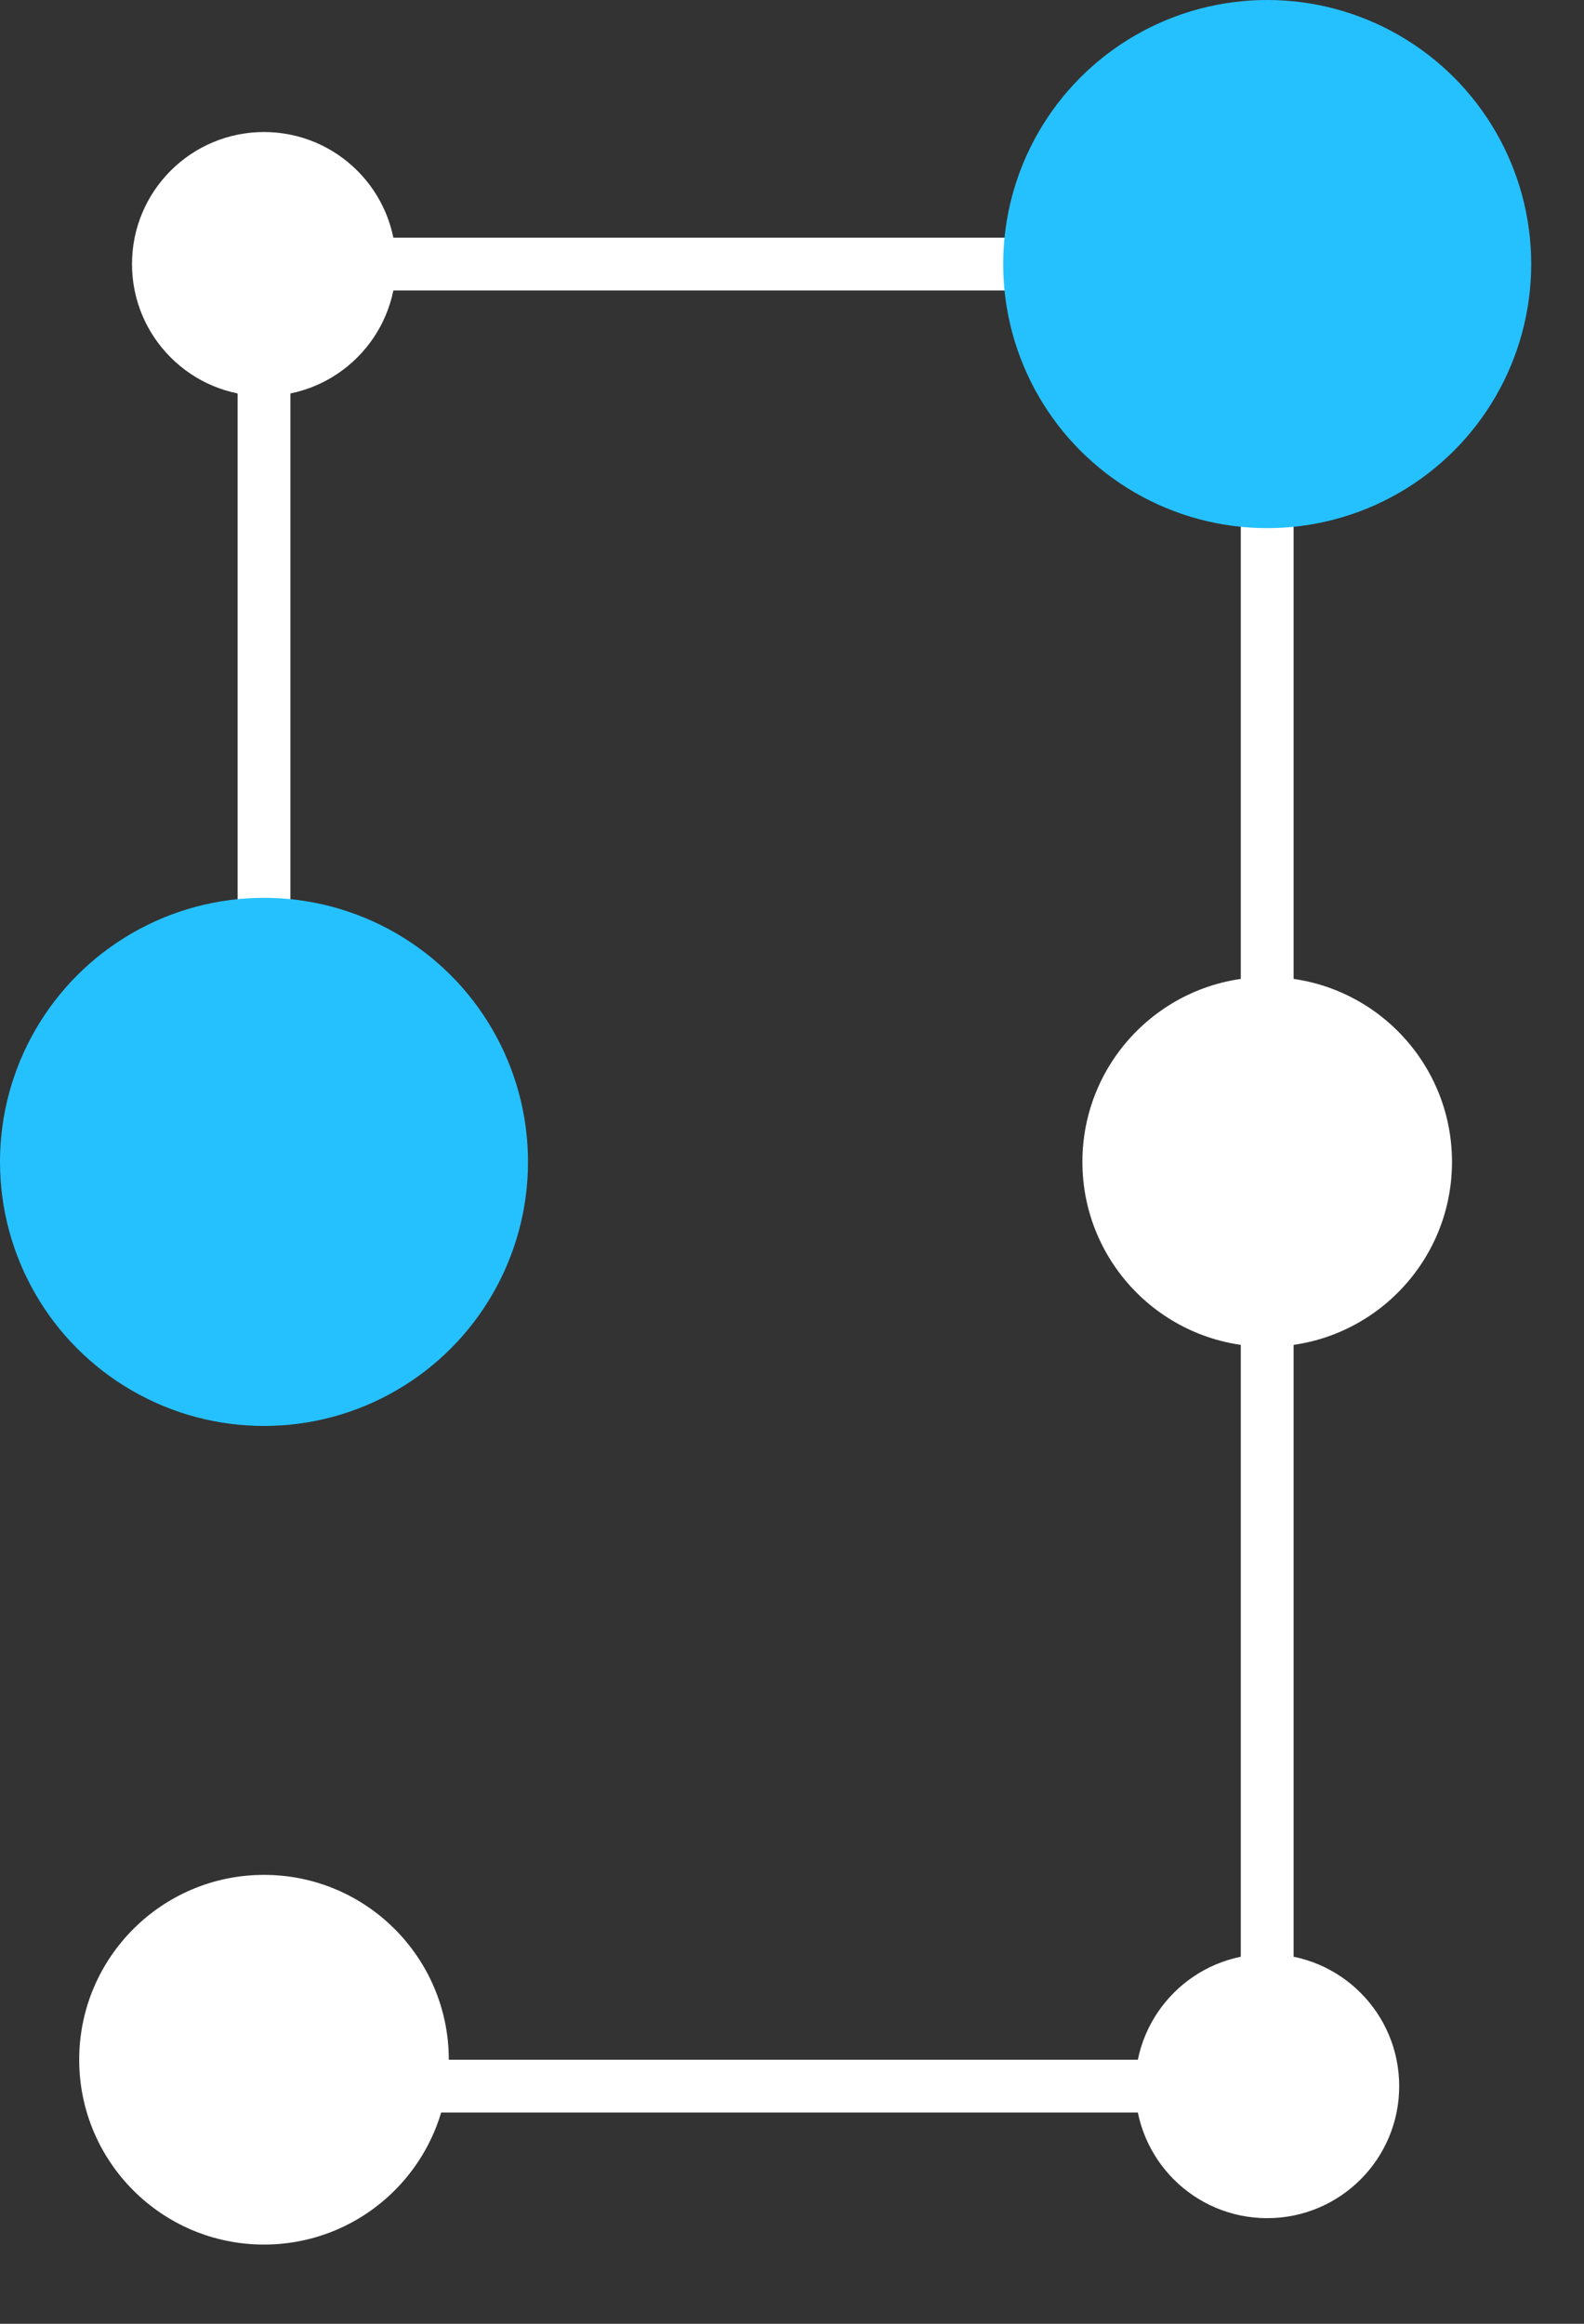 <svg xmlns="http://www.w3.org/2000/svg" viewBox="-2 -2 30 44"><rect x="-2" y="-2" width="30" height="44" fill="#333333" stroke="none"/><g fill="none" fill-rule="evenodd"><path stroke="#FFF" d="M3 19.8V5c0-1.1.9-2 2-2h16"/><path stroke="#FFF" stroke-linecap="round" stroke-linejoin="round" d="M22 8v31m-1.6-1.5h-15"/><circle cx="22" cy="37.5" r="2.5" fill="#FFF" fill-rule="nonzero"/><circle cx="22" cy="20" r="3.5" fill="#FFF" fill-rule="nonzero"/><circle cx="3" cy="37" r="3.5" fill="#FFF" fill-rule="nonzero"/><circle cx="3" cy="3" r="2.5" fill="#FFF" fill-rule="nonzero"/><circle cx="3" cy="20" r="5" fill="#25C1FF" fill-rule="nonzero"/><circle cx="22" cy="3" r="5" fill="#25C1FF" fill-rule="nonzero"/></g></svg>
